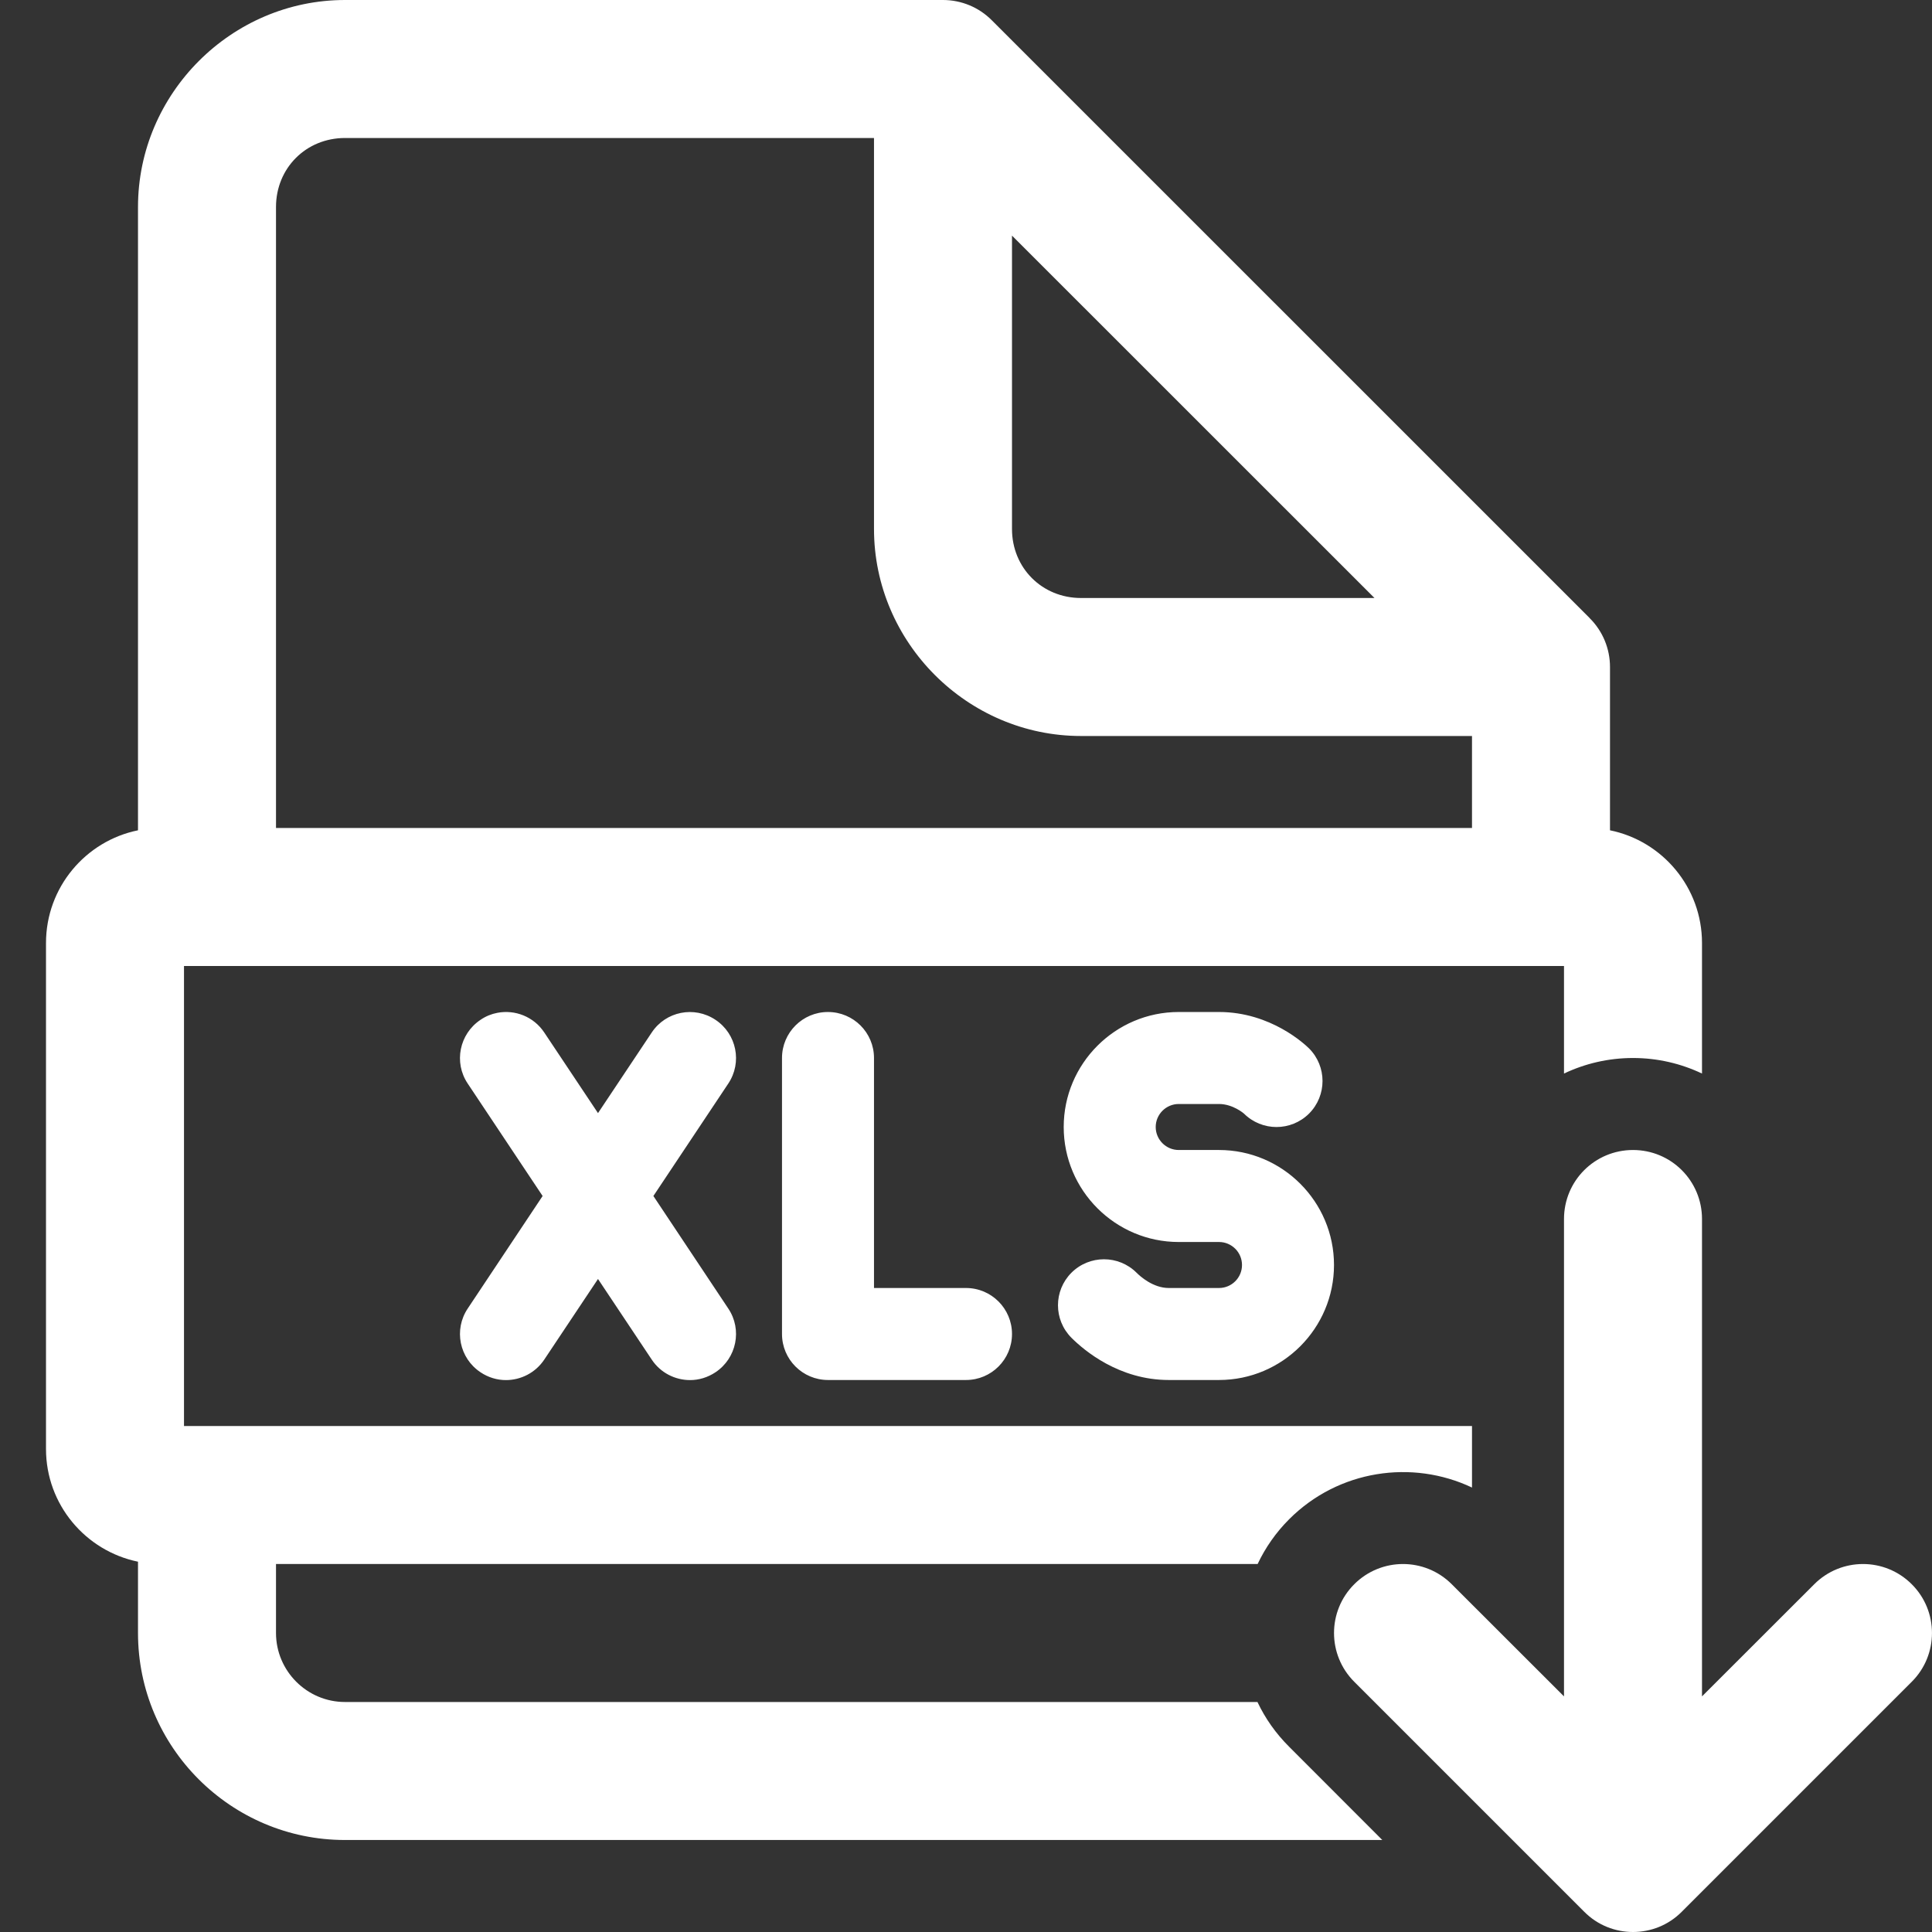 <svg width="21" height="21" viewBox="0 0 21 21" fill="none" xmlns="http://www.w3.org/2000/svg">
<rect x="0" y="0" width="21" height="21" fill="#333333" stroke="none"/>
<path d="M3.75 0C2.516 0 1.5 1.016 1.5 2.25V9.025C0.93 9.141 0.5 9.646 0.5 10.25V15.75C0.5 16.354 0.93 16.858 1.5 16.975V17.75C1.5 18.991 2.51 20 3.75 20H15.025L14.013 18.987C13.868 18.843 13.752 18.678 13.668 18.5H3.75C3.337 18.5 3 18.163 3 17.75V17H13.67C13.754 16.822 13.869 16.657 14.013 16.513C14.549 15.977 15.35 15.861 16 16.169V15.5H2V10.5H17V11.669C17.227 11.561 17.482 11.5 17.75 11.5C18.018 11.5 18.273 11.561 18.5 11.669V10.25C18.5 9.646 18.07 9.141 17.5 9.025V7.25C17.5 7.051 17.421 6.86 17.28 6.72L17.273 6.712L10.78 0.22C10.64 0.079 10.449 3.82642e-05 10.25 0H3.75ZM3.75 1.5H9.5V5.75C9.5 6.984 10.516 8 11.75 8H16V9H3V2.25C3 1.827 3.327 1.5 3.75 1.5ZM11 2.561L14.94 6.5H11.75C11.327 6.5 11 6.173 11 5.75V2.561ZM9 11C8.724 11 8.5 11.224 8.5 11.5V14.5C8.5 14.776 8.724 15 9 15H10.5C10.776 15 11 14.776 11 14.5C11 14.224 10.776 14 10.5 14H9.5V11.5C9.5 11.224 9.276 11 9 11ZM12.812 11C12.123 11 11.562 11.561 11.562 12.25C11.562 12.939 12.123 13.5 12.812 13.5H13.25C13.388 13.5 13.5 13.612 13.5 13.75C13.5 13.888 13.388 14 13.25 14H12.704C12.533 14 12.393 13.873 12.354 13.834C12.158 13.639 11.842 13.639 11.646 13.834C11.451 14.03 11.451 14.345 11.646 14.541C11.784 14.679 12.164 15 12.704 15H13.25C13.939 15 14.5 14.439 14.5 13.75C14.5 13.061 13.939 12.5 13.25 12.5H12.812C12.675 12.5 12.562 12.388 12.562 12.25C12.562 12.112 12.675 12 12.812 12H13.25C13.402 12 13.521 12.104 13.521 12.104C13.717 12.299 14.033 12.299 14.229 12.104C14.424 11.908 14.424 11.592 14.229 11.396C14.188 11.356 13.816 11 13.25 11H12.812ZM5.406 11.009C5.342 11.021 5.28 11.046 5.223 11.085C4.993 11.238 4.93 11.549 5.084 11.778L5.898 13L5.084 14.223C4.93 14.453 4.993 14.763 5.223 14.916C5.308 14.973 5.404 15.001 5.499 15.001C5.661 15.001 5.82 14.922 5.916 14.778L6.5 13.902L7.084 14.778C7.18 14.923 7.339 15.001 7.501 15.001C7.596 15.001 7.691 14.973 7.777 14.916C8.007 14.763 8.07 14.452 7.916 14.223L7.102 13L7.916 11.778C8.07 11.548 8.007 11.238 7.777 11.085C7.546 10.931 7.237 10.993 7.084 11.223L6.5 12.099L5.916 11.223C5.801 11.05 5.598 10.972 5.406 11.009ZM17.75 12.5C17.335 12.5 17 12.835 17 13.25V18.439L15.78 17.22C15.487 16.927 15.013 16.927 14.72 17.22C14.427 17.513 14.427 17.987 14.72 18.28L17.22 20.78C17.366 20.927 17.558 21 17.75 21C17.942 21 18.134 20.927 18.28 20.78L20.78 18.28C21.073 17.988 21.073 17.512 20.78 17.22C20.487 16.927 20.013 16.927 19.72 17.22L18.5 18.439V13.25C18.5 12.835 18.165 12.5 17.75 12.5Z" fill="white"/>
</svg>
